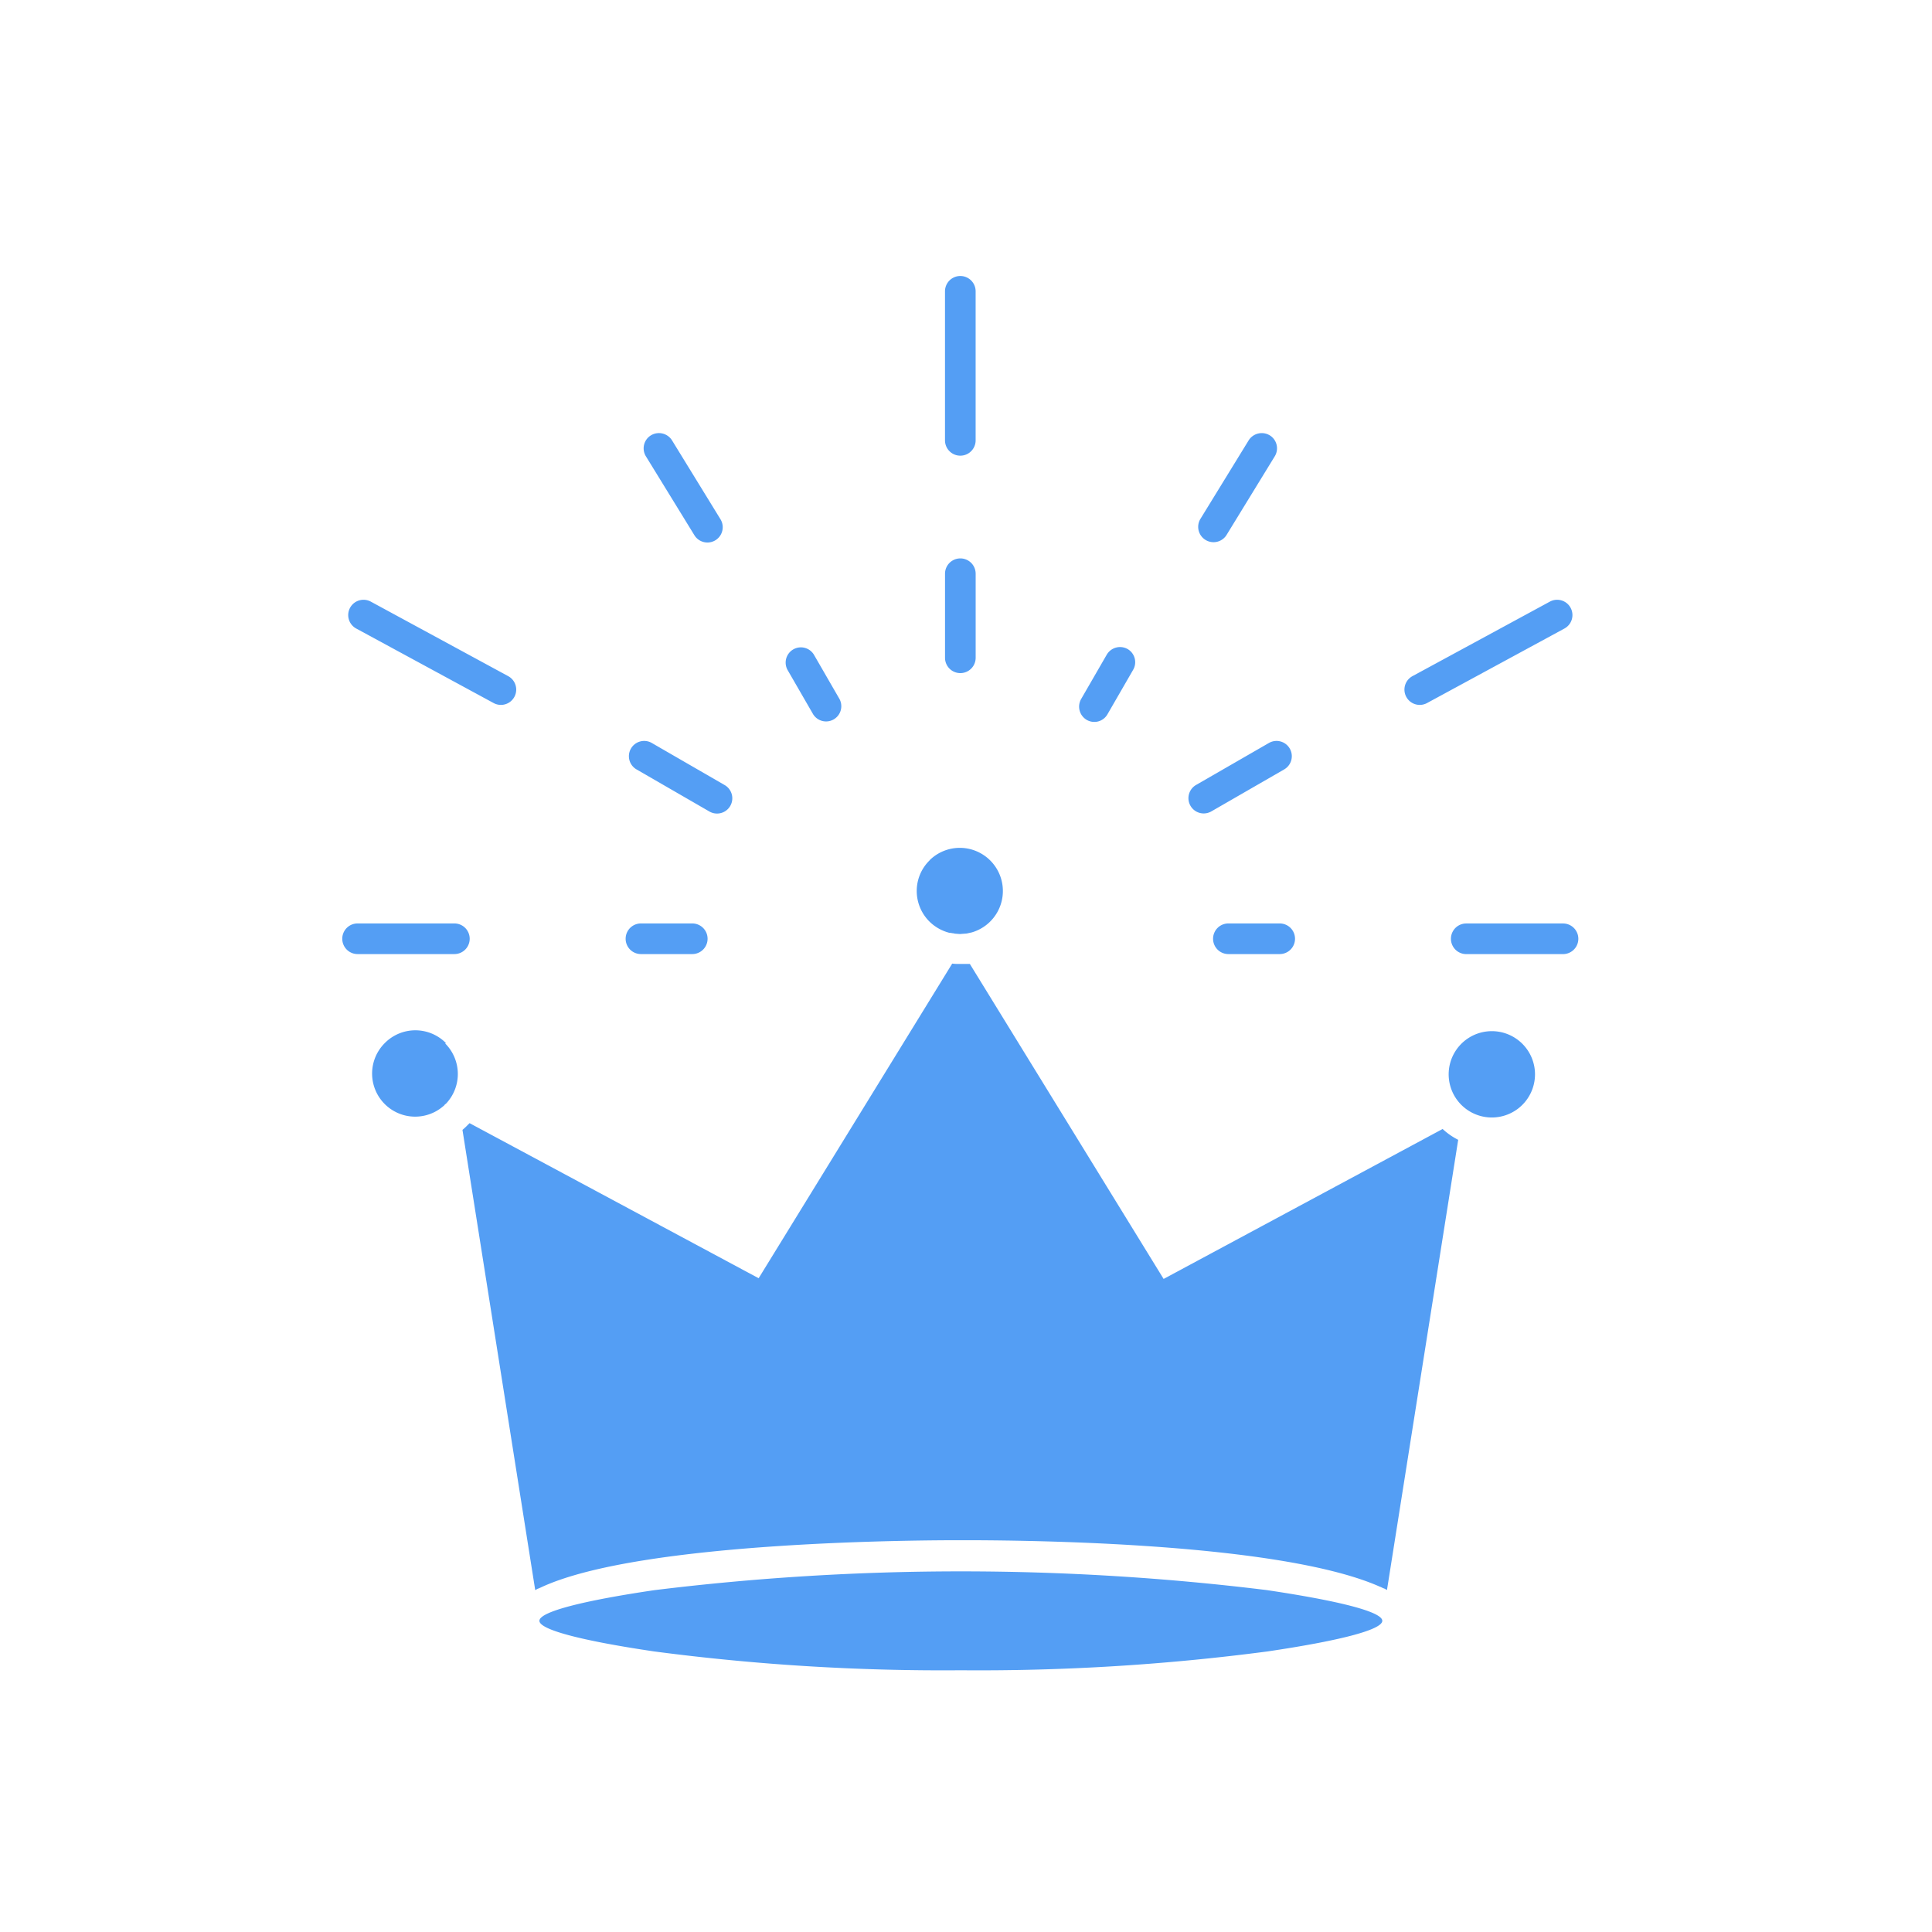 <svg id="소비자독점" xmlns="http://www.w3.org/2000/svg" width="70" height="70" viewBox="0 0 70 70">
  <rect id="사각형_2817" data-name="사각형 2817" width="70" height="70" fill="red" opacity="0"/>
  <path id="패스_680" data-name="패스 680" d="M193.871,53.824a1.564,1.564,0,1,0,.455,1.106,1.564,1.564,0,0,0-.455-1.106m-39.006-.032a1.558,1.558,0,0,0-2.211,0,1.56,1.56,0,0,0,2.139,2.27h0l.018-.013,0-.009h0l.013-.013v0l.009-.009h0l0,0,.009-.009.009-.009v0l.009,0a1.564,1.564,0,0,0-.018-2.189Zm29.767,19.825a90.883,90.883,0,0,0-22.217,0c-2.568.379-4.161.781-4.161,1.11s1.593.731,4.161,1.11a80.043,80.043,0,0,0,11.111.682,80.06,80.06,0,0,0,11.106-.682c2.568-.379,4.161-.781,4.161-1.11S187.2,74,184.633,73.618ZM173.31,49.83l.181.014.23-.018h.009l0,0,.189-.041a1.563,1.563,0,0,0-.433-3.064,1.561,1.561,0,0,0-1.079.433l-.022.027a1.546,1.546,0,0,0-.46,1.1,1.564,1.564,0,0,0,.456,1.106,1.589,1.589,0,0,0,.736.415l.018,0,.018,0,.077.014.018,0Zm11.766-.37a.555.555,0,1,1,0,1.11h-1.859a.555.555,0,0,1,0-1.11Zm-23.143,1.11a.555.555,0,0,1,0-1.11h1.859a.555.555,0,1,1,0,1.11Zm-10.267,0a.555.555,0,0,1,0-1.11h3.507a.555.555,0,0,1,0,1.11Zm21.283-24.013a.555.555,0,0,1,1.11,0v5.4a.555.555,0,0,1-1.11,0v-5.4ZM194.864,37.8a.554.554,0,1,1,.528.975l-4.978,2.7a.554.554,0,1,1-.528-.975Zm-43.247.975a.554.554,0,0,1,.528-.975l4.978,2.7a.554.554,0,1,1-.528.975Zm32.335-6.819a.56.56,0,0,1,.763-.181.552.552,0,0,1,.18.763l-1.751,2.857a.556.556,0,0,1-.947-.582Zm-21.838.582a.552.552,0,0,1,.181-.763.559.559,0,0,1,.763.181l1.755,2.857a.554.554,0,0,1-.943.582Zm10.836,4.251a.555.555,0,1,1,1.11,0v3.046a.555.555,0,0,1-1.11,0V36.788Zm11.734,6.133a.553.553,0,1,1,.555.957L182.6,45.4a.553.553,0,1,1-.555-.957Zm-22.912.957a.553.553,0,0,1,.555-.957l2.64,1.525a.553.553,0,0,1-.555.957Zm17.04-4.161a.558.558,0,0,1,.753-.2.55.55,0,0,1,.2.754l-.93,1.611a.548.548,0,0,1-.754.2.556.556,0,0,1-.2-.753Zm-11.571.551a.552.552,0,0,1,.956-.551l.93,1.611a.552.552,0,0,1-.956.551Zm28.1,9.192a.555.555,0,1,1,0,1.11h-3.506a.555.555,0,1,1,0-1.11Zm-21.491,1.467h-.013l0,0H173.8l0,0h-.036l0,0h-.045l-.009,0h-.058l0,0h-.148c-.1,0-.2,0-.294-.013l-7.013,11.4-10.474-5.619-.063.063a2.532,2.532,0,0,1-.194.181l2.636,16.675.04-.022h0l.04-.022.032-.014.009,0,.045-.022.022-.009c3.642-1.719,14.161-1.719,15.245-1.719,1.421,0,11.3,0,15.127,1.665l.036.018.009,0,.045.018.023.013.022.009.045.022.009,0,.031.014.041.022h0l.04.022L191.543,57.3a2.443,2.443,0,0,1-.564-.393L180.87,62.34Z" transform="translate(-138.71 -16.002)" fill="#549ef4" fill-rule="evenodd"/>
</svg>
